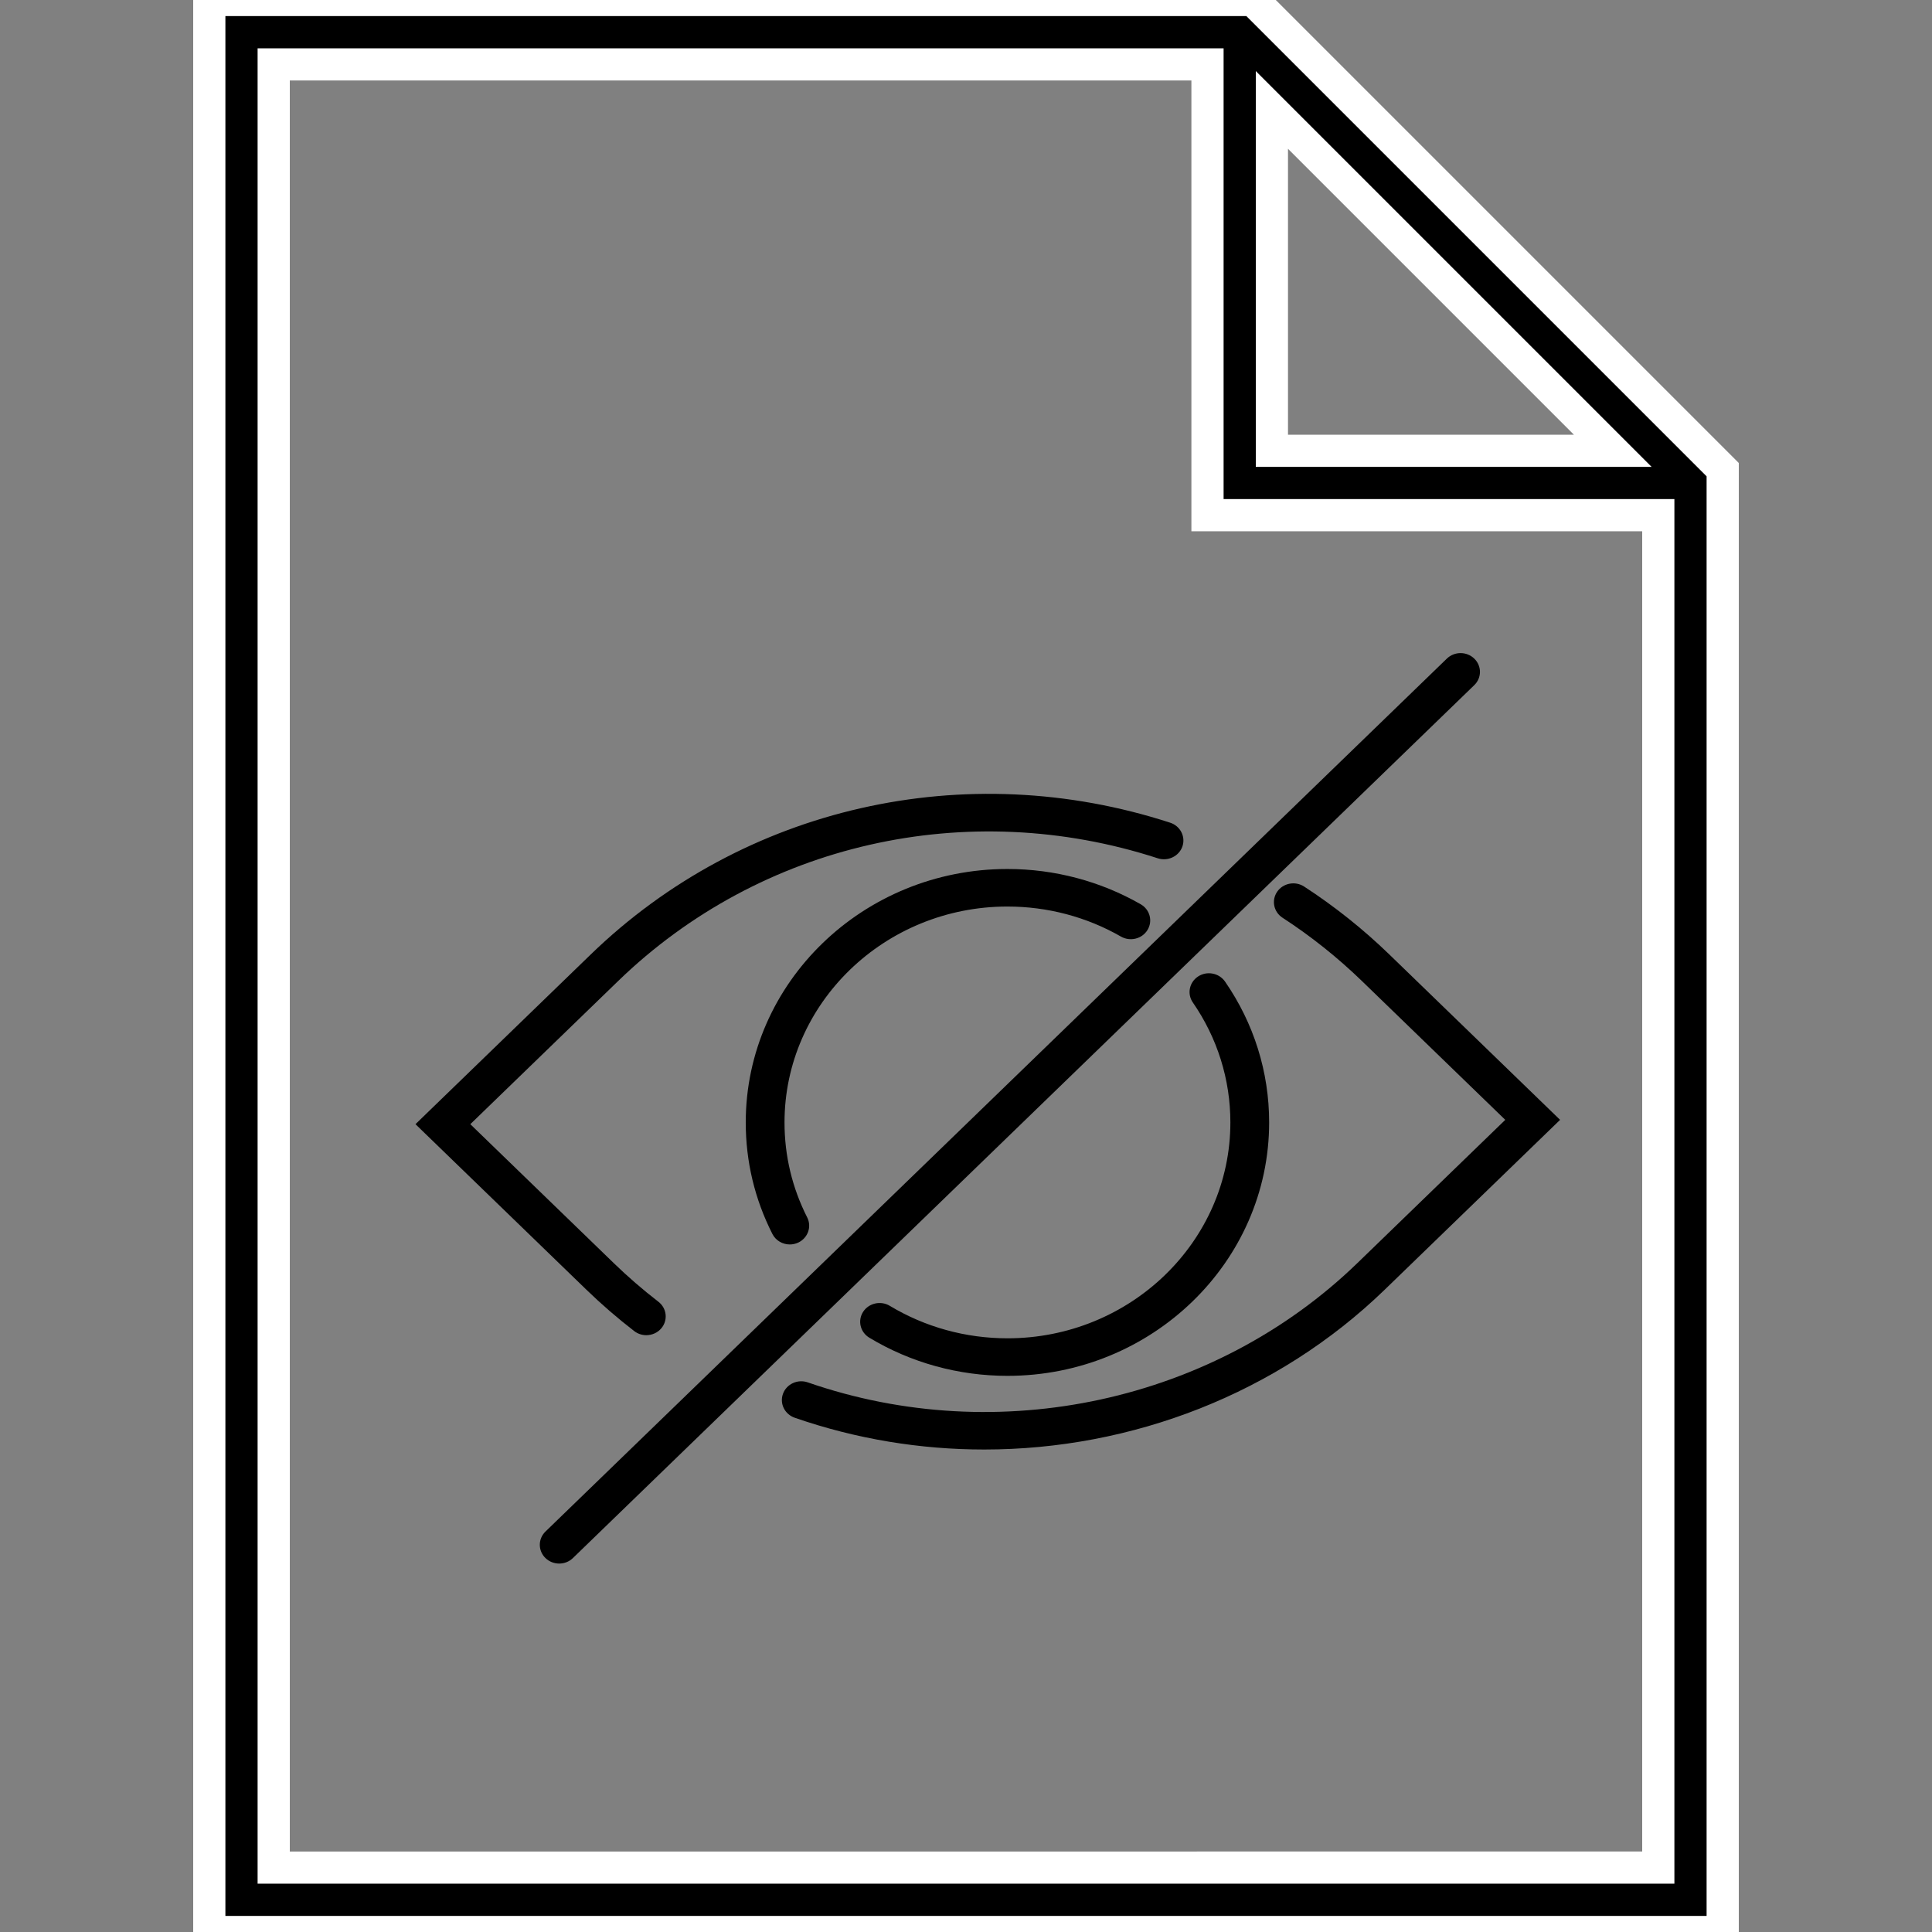 <?xml version="1.0" encoding="UTF-8" standalone="no"?>
<!-- Generator: Adobe Illustrator 19.0.0, SVG Export Plug-In . SVG Version: 6.00 Build 0)  -->

<svg
   xmlns:dc="http://purl.org/dc/elements/1.1/"
   xmlns:cc="http://creativecommons.org/ns#"
   xmlns:rdf="http://www.w3.org/1999/02/22-rdf-syntax-ns#"
   xmlns:svg="http://www.w3.org/2000/svg"
   xmlns="http://www.w3.org/2000/svg"
   xmlns:sodipodi="http://sodipodi.sourceforge.net/DTD/sodipodi-0.dtd"
   xmlns:inkscape="http://www.inkscape.org/namespaces/inkscape"
   version="1.1"
   id="Capa_1"
   x="0px"
   y="0px"
   viewBox="0 0 60 60"
   style="enable-background:new 0 0 60 60;"
   xml:space="preserve"
   sodipodi:docname="fileHidden.svg"
   inkscape:version="0.92.4 (5da689c313, 2019-01-14)"><rect x="0" y="0" width="60" height="60" fill="#808080" stroke="none"/><defs
   id="defs49"><inkscape:path-effect
   effect="bspline"
   id="path-effect88"
   is_visible="true"
   weight="33.333"
   steps="2"
   helper_size="0"
   apply_no_weight="true"
   apply_with_weight="true"
   only_selected="false" /><inkscape:path-effect
   effect="bspline"
   id="path-effect84"
   is_visible="true"
   weight="33.333"
   steps="2"
   helper_size="0"
   apply_no_weight="true"
   apply_with_weight="true"
   only_selected="false" />
	
	
	
	
	
	
</defs><sodipodi:namedview
   pagecolor="#ffffff"
   bordercolor="#666666"
   borderopacity="1"
   objecttolerance="10"
   gridtolerance="10"
   guidetolerance="10"
   inkscape:pageopacity="0"
   inkscape:pageshadow="2"
   inkscape:window-width="1920"
   inkscape:window-height="1017"
   id="namedview47"
   showgrid="false"
   inkscape:zoom="2.7812867"
   inkscape:cx="68.388675"
   inkscape:cy="-19.502935"
   inkscape:window-x="-8"
   inkscape:window-y="-8"
   inkscape:window-maximized="1"
   inkscape:current-layer="Capa_1" />

<g
   id="g16">
</g>
<g
   id="g18">
</g>
<g
   id="g20">
</g>
<g
   id="g22">
</g>
<g
   id="g24">
</g>
<g
   id="g26">
</g>
<g
   id="g28">
</g>
<g
   id="g30">
</g>
<g
   id="g32">
</g>
<g
   id="g34">
</g>
<g
   id="g36">
</g>
<g
   id="g38">
</g>
<g
   id="g40">
</g>
<g
   id="g42">
</g>
<g
   id="g44">
</g>
<path
   inkscape:connector-curvature="0"
   style="stroke:#ffffff"
   id="path12"
   d="M 38.914,0 H 6.5 v 60 h 47 V 14.586 Z M 39.5,3.414 50.086,14 H 39.5 Z M 8.5,58 V 2 h 29 v 14 h 14 v 42 z" /><g
   transform="matrix(0.602,0,0,0.583,12.903,17.208)"
   id="g12"><path
     inkscape:connector-curvature="0"
     d="m 11.285,41.39 c 0.184,0.146 0.404,0.218 0.623,0.218 0.294,0 0.585,-0.129 0.783,-0.377 0.344,-0.432 0.273,-1.061 -0.159,-1.405 -0.801,-0.638 -1.577,-1.331 -2.305,-2.06 l -7.398,-7.398 7.629,-7.629 c 7.334,-7.333 18.003,-9.836 27.839,-6.534 0.523,0.173 1.09,-0.107 1.267,-0.63 0.175,-0.523 -0.106,-1.091 -0.63,-1.267 C 28.372,10.763 16.918,13.451 9.044,21.324 L 0,30.368 8.812,39.18 c 0.781,0.782 1.614,1.525 2.473,2.21 z"
     id="path2-8" /><path
     inkscape:connector-curvature="0"
     d="m 50.237,21.325 c -1.348,-1.348 -2.826,-2.564 -4.394,-3.616 -0.458,-0.307 -1.081,-0.185 -1.388,0.273 -0.308,0.458 -0.185,1.08 0.273,1.388 1.46,0.979 2.838,2.113 4.094,3.369 l 7.398,7.398 -7.629,7.629 c -7.385,7.385 -18.513,9.882 -28.352,6.356 -0.52,-0.187 -1.093,0.084 -1.279,0.604 -0.186,0.52 0.084,1.092 0.604,1.279 3.182,1.14 6.49,1.693 9.776,1.693 7.621,0 15.124,-2.977 20.665,-8.518 l 9.043,-9.043 z"
     id="path4-2" /><path
     inkscape:connector-curvature="0"
     d="m 30.539,41.774 c -2.153,0 -4.251,-0.598 -6.07,-1.73 -0.467,-0.29 -1.084,-0.148 -1.377,0.321 -0.292,0.469 -0.148,1.085 0.321,1.377 2.135,1.33 4.6,2.032 7.126,2.032 7.444,0 13.5,-6.056 13.5,-13.5 0,-2.685 -0.787,-5.279 -2.275,-7.502 -0.308,-0.459 -0.93,-0.582 -1.387,-0.275 -0.459,0.308 -0.582,0.929 -0.275,1.387 1.267,1.893 1.937,4.102 1.937,6.39 0,6.342 -5.159,11.5 -11.5,11.5 z"
     id="path6-5" /><path
     inkscape:connector-curvature="0"
     d="m 30.539,18.774 c 2.065,0 4.089,0.553 5.855,1.6 0.474,0.281 1.088,0.125 1.37,-0.351 0.281,-0.475 0.125,-1.088 -0.351,-1.37 -2.074,-1.229 -4.451,-1.879 -6.875,-1.879 -7.444,0 -13.5,6.056 -13.5,13.5 0,2.084 0.462,4.083 1.374,5.941 0.174,0.354 0.529,0.56 0.899,0.56 0.147,0 0.298,-0.033 0.439,-0.102 0.496,-0.244 0.701,-0.843 0.458,-1.338 -0.776,-1.582 -1.17,-3.284 -1.17,-5.06 0.001,-6.342 5.16,-11.501 11.501,-11.501 z"
     id="path8-8" /><path
     inkscape:connector-curvature="0"
     d="m 54.621,5.567 c -0.391,-0.391 -1.023,-0.391 -1.414,0 l -46.5,46.5 c -0.391,0.391 -0.391,1.023 0,1.414 0.195,0.195 0.451,0.293 0.707,0.293 0.256,0 0.512,-0.098 0.707,-0.293 l 46.5,-46.5 c 0.391,-0.39 0.391,-1.023 0,-1.414 z"
     id="path10-7" /></g></svg>